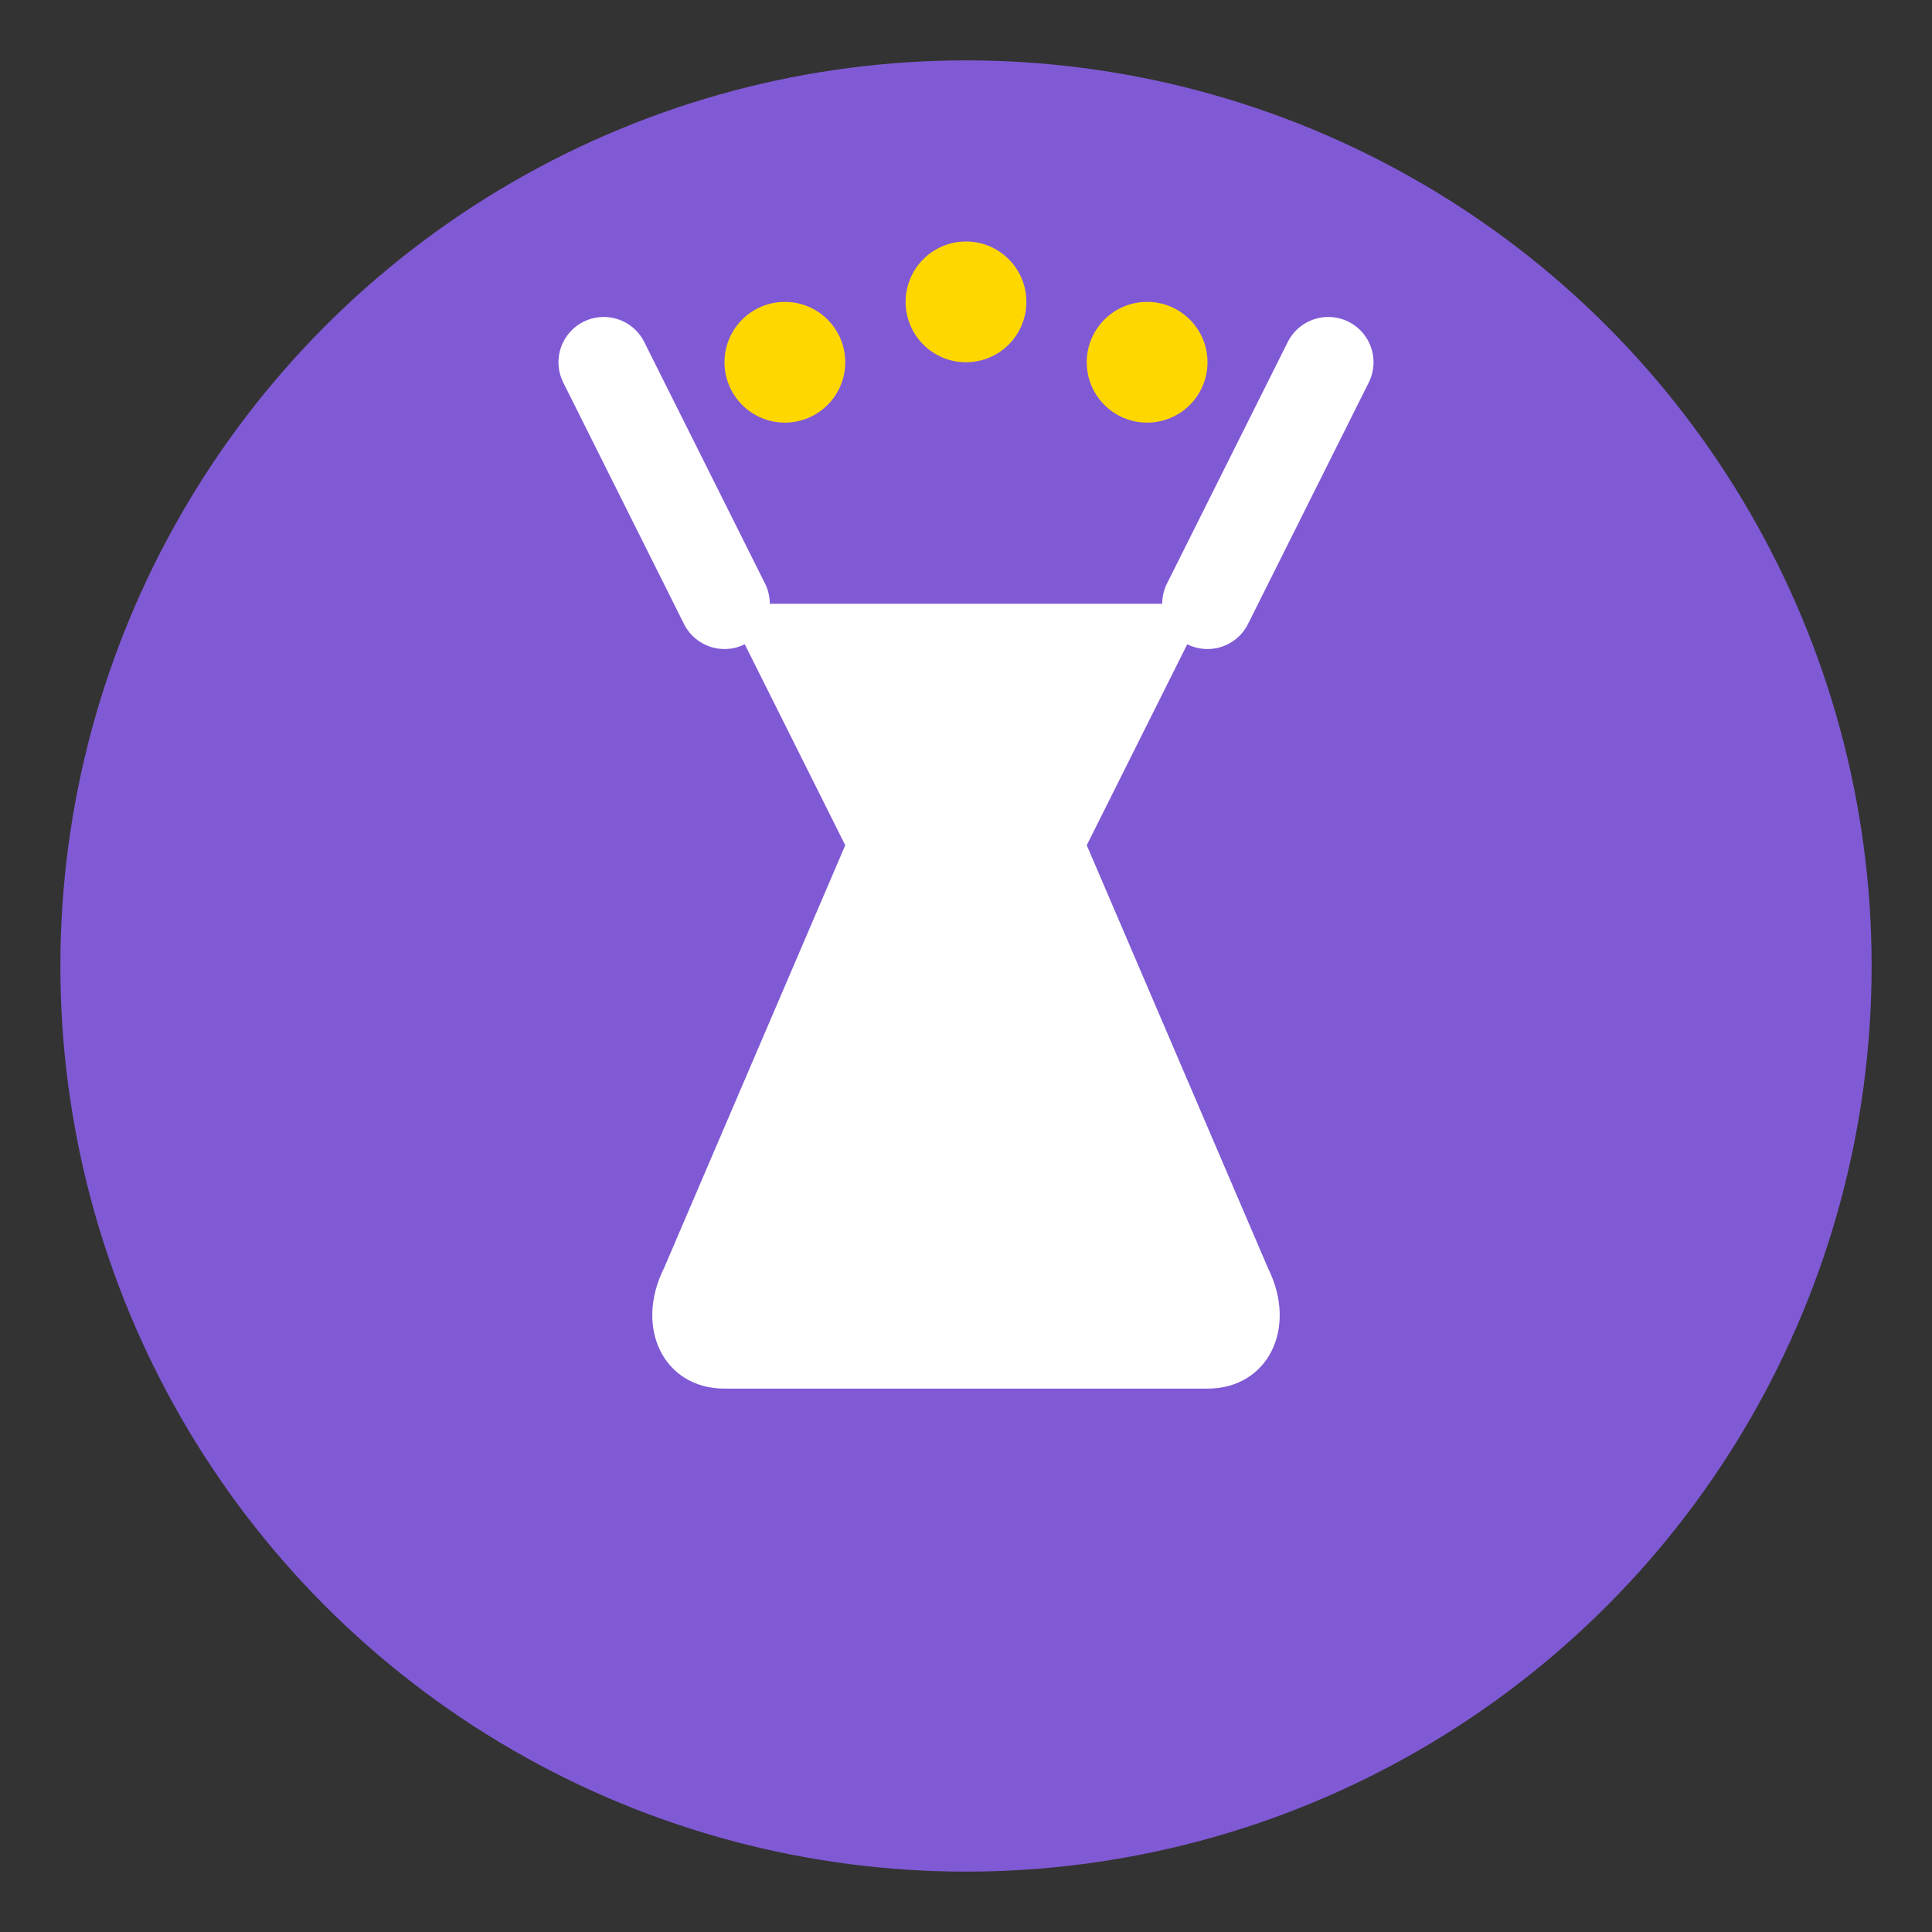 <svg xmlns="http://www.w3.org/2000/svg" width="128" height="128" viewBox="0 0 64 64" aria-labelledby="title6 desc6" role="img">
  <rect x="0" y="0" width="64" height="64" fill="#333333" stroke="none"/>
  <title id="title6">Cloth and accessories rental icon (filled)</title>
  <desc id="desc6">A filled version of a dress with a necklace, representing clothing and accessory rentals.</desc>
  
  <!-- Background circle -->
  <circle cx="32" cy="32" r="30" fill="#805AD5"/>
  
  <!-- Dress -->
  <path d="M24 20l4 8-6 14c-1 2 0 4 2 4h16c2 0 3-2 2-4l-6-14 4-8z" 
        fill="white"/>
  
  <!-- Straps -->
  <line x1="24" y1="20" x2="20" y2="12" stroke="white" stroke-width="3" stroke-linecap="round"/>
  <line x1="40" y1="20" x2="44" y2="12" stroke="white" stroke-width="3" stroke-linecap="round"/>
  
  <!-- Necklace -->
  <circle cx="26" cy="12" r="2" fill="#FFD700"/>
  <circle cx="32" cy="10" r="2" fill="#FFD700"/>
  <circle cx="38" cy="12" r="2" fill="#FFD700"/>
</svg>
